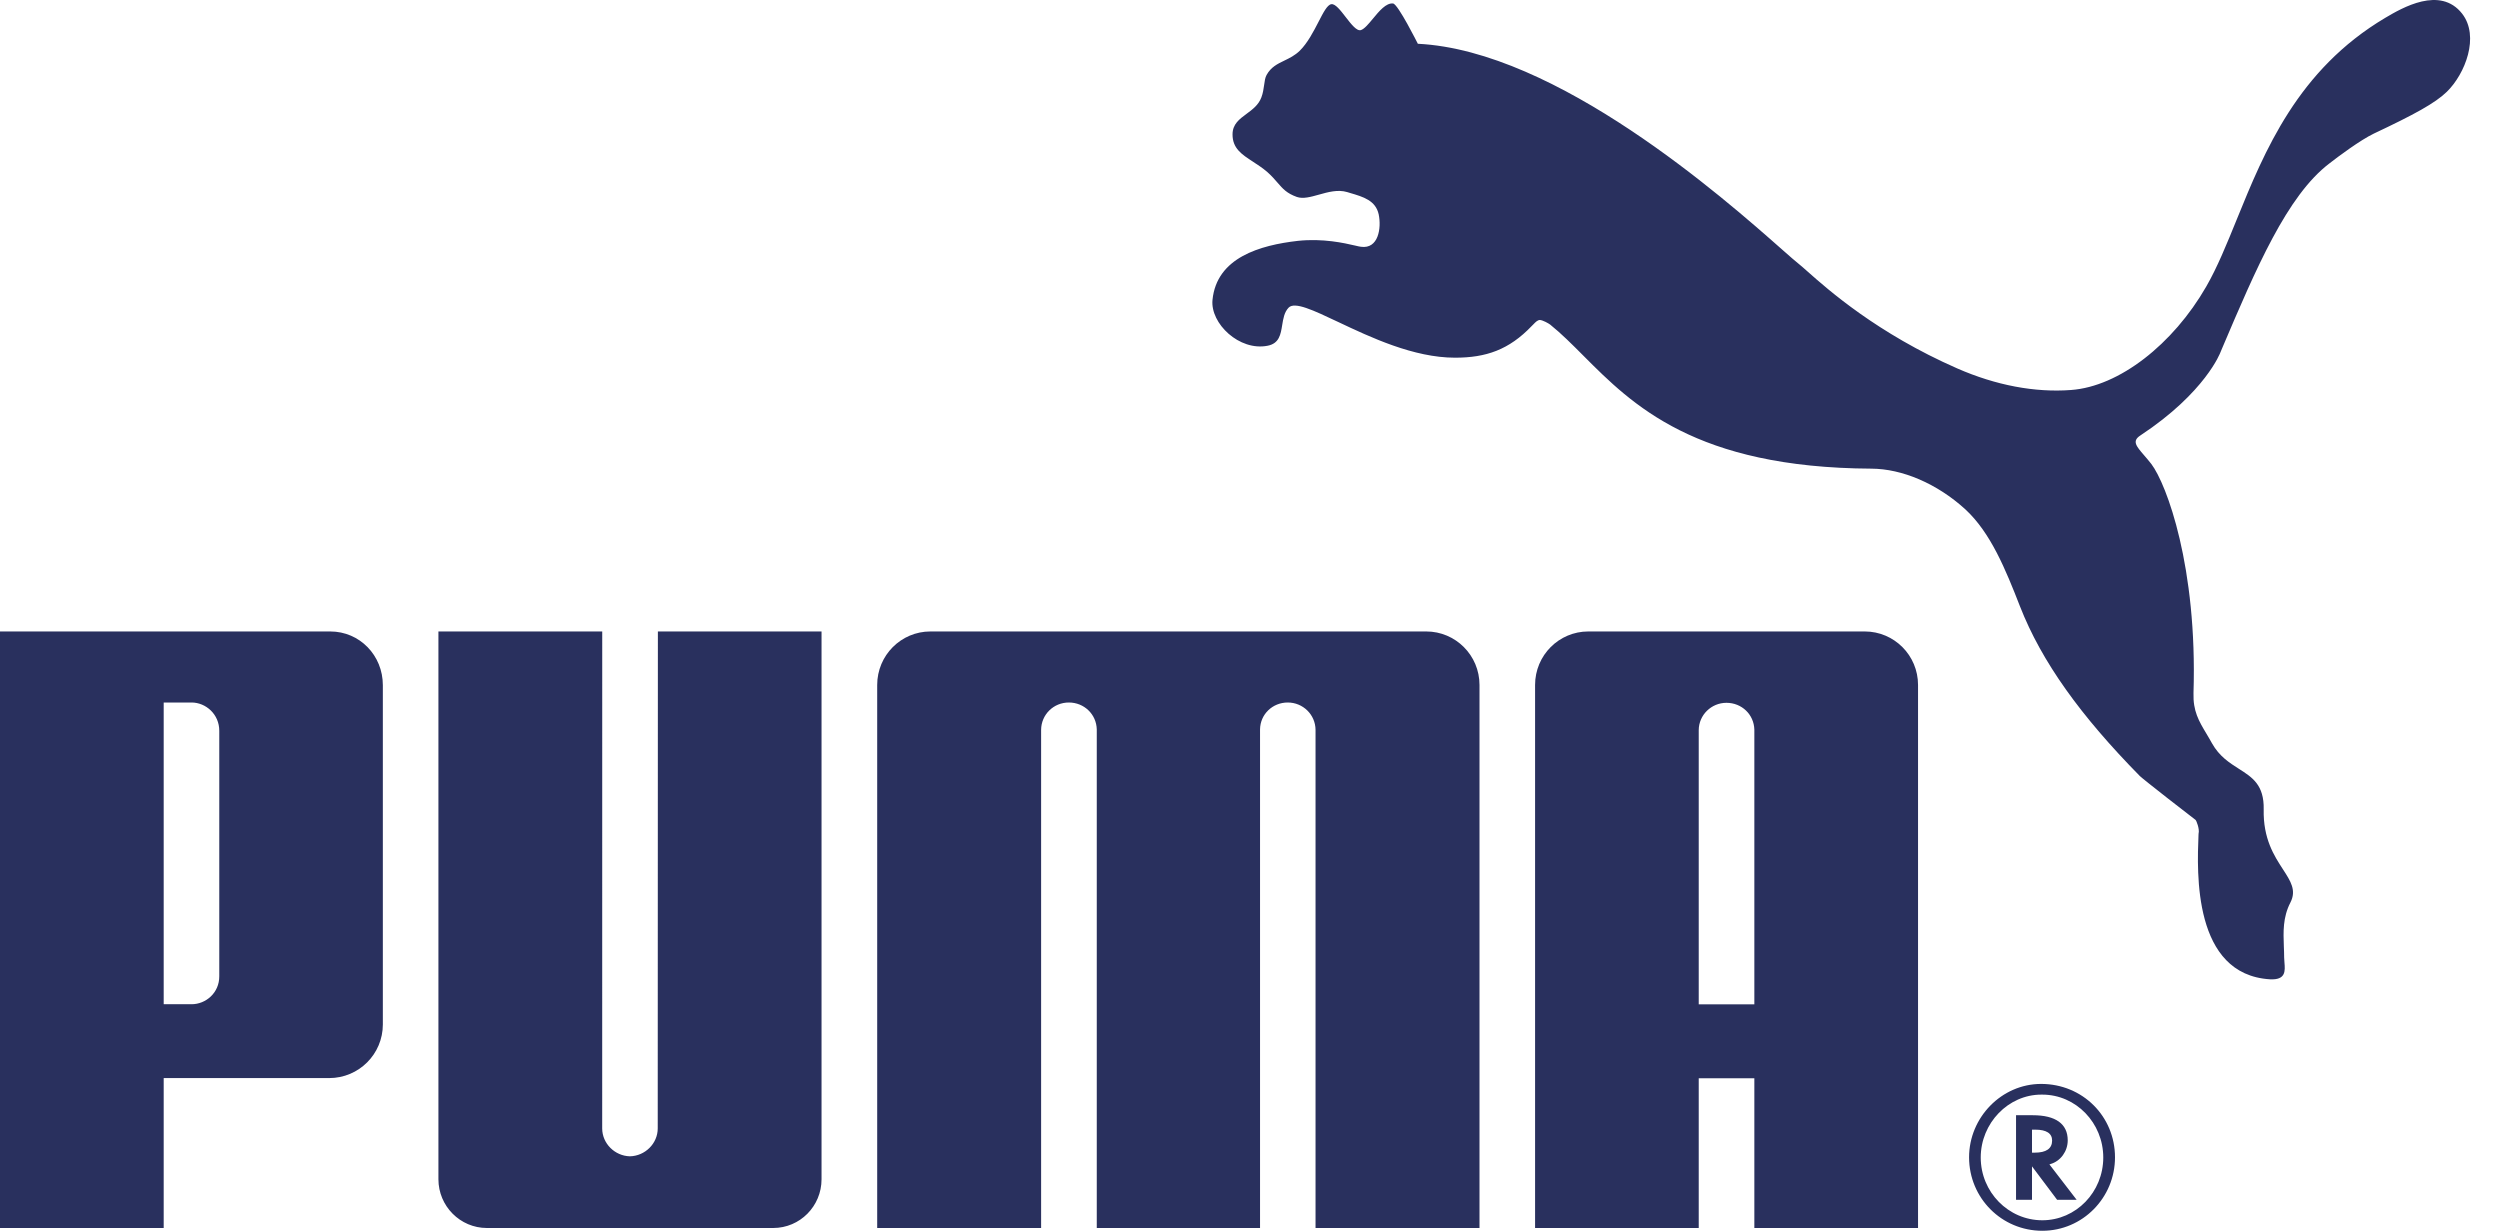 <svg width="65" height="32" viewBox="0 0 65 32" fill="none" xmlns="http://www.w3.org/2000/svg">
<path fill-rule="evenodd" clip-rule="evenodd" d="M34.281 0.569C34.407 0.324 34.509 0.125 34.614 0.109C34.716 0.092 34.853 0.268 34.989 0.445C35.133 0.631 35.278 0.818 35.385 0.782C35.476 0.751 35.581 0.624 35.695 0.487C35.859 0.288 36.041 0.069 36.221 0.091C36.35 0.109 36.864 1.138 36.864 1.138C40.479 1.317 44.833 5.162 46.321 6.476C46.538 6.667 46.694 6.805 46.778 6.87C46.825 6.907 46.897 6.971 46.992 7.055C47.526 7.529 48.807 8.666 50.886 9.578C51.895 10.02 52.907 10.21 53.846 10.14C55.098 10.05 56.499 8.951 57.361 7.453C57.651 6.95 57.895 6.347 58.159 5.698C58.879 3.928 59.737 1.817 62.018 0.463C62.455 0.205 63.443 -0.374 64.015 0.355C64.475 0.946 64.096 1.921 63.616 2.388C63.313 2.683 62.764 2.981 61.72 3.473C61.366 3.643 60.788 4.074 60.563 4.25C59.463 5.088 58.66 6.976 57.775 9.056L57.732 9.159C57.732 9.159 57.347 10.201 55.651 11.321C55.427 11.466 55.538 11.596 55.747 11.838C55.804 11.904 55.868 11.978 55.935 12.064C56.334 12.592 57.134 14.743 57.031 18.018C57.017 18.49 57.169 18.745 57.369 19.079C57.415 19.157 57.464 19.238 57.513 19.328C57.702 19.665 57.965 19.832 58.209 19.988C58.56 20.211 58.869 20.407 58.856 21.043C58.839 21.806 59.129 22.252 59.356 22.601C59.559 22.914 59.712 23.149 59.551 23.465C59.351 23.852 59.366 24.23 59.38 24.608C59.384 24.705 59.388 24.801 59.388 24.897C59.388 24.938 59.392 24.982 59.396 25.026C59.414 25.245 59.434 25.483 59.021 25.462C57.015 25.34 57.122 22.682 57.161 21.712L57.163 21.675C57.195 21.551 57.102 21.329 57.086 21.319C56.985 21.245 55.72 20.261 55.636 20.177C54.099 18.614 53.084 17.209 52.519 15.764C52.144 14.802 51.758 13.853 51.099 13.243C50.359 12.569 49.453 12.189 48.658 12.185C44.073 12.161 42.442 10.525 41.169 9.249C40.872 8.951 40.595 8.673 40.304 8.439C40.258 8.405 40.116 8.325 40.035 8.319C39.972 8.324 39.919 8.38 39.873 8.428C39.857 8.446 39.841 8.462 39.826 8.475C39.232 9.097 38.635 9.3 37.831 9.3C36.755 9.3 35.634 8.769 34.794 8.372C34.143 8.064 33.662 7.836 33.504 7.999C33.391 8.117 33.364 8.286 33.337 8.452C33.298 8.694 33.261 8.93 32.959 8.989C32.225 9.136 31.464 8.411 31.525 7.796C31.635 6.696 32.761 6.374 33.748 6.262C34.399 6.193 34.953 6.32 35.23 6.384C35.301 6.401 35.354 6.413 35.385 6.416C35.841 6.48 35.92 5.929 35.846 5.573C35.766 5.212 35.447 5.118 35.098 5.016C35.074 5.009 35.05 5.001 35.026 4.994C34.784 4.922 34.529 4.994 34.291 5.061C34.078 5.121 33.88 5.176 33.719 5.121C33.456 5.027 33.352 4.907 33.217 4.751C33.147 4.67 33.069 4.579 32.956 4.478C32.831 4.369 32.699 4.284 32.577 4.204C32.286 4.015 32.044 3.858 32.046 3.493C32.046 3.229 32.223 3.098 32.41 2.96C32.562 2.848 32.721 2.731 32.795 2.534C32.837 2.424 32.853 2.313 32.867 2.212C32.881 2.109 32.893 2.018 32.931 1.95C33.044 1.744 33.213 1.662 33.394 1.575C33.528 1.51 33.668 1.442 33.795 1.318C34 1.115 34.152 0.818 34.281 0.569ZM15.657 29.338C15.657 29.734 15.988 30.055 16.378 30.064C16.77 30.055 17.101 29.734 17.101 29.338L17.105 16.418H21.36V30.661C21.36 31.359 20.801 31.928 20.102 31.928H12.659C11.965 31.928 11.399 31.359 11.399 30.661V16.418H15.658L15.657 29.338ZM24.191 16.418H30.636H37.082C37.845 16.418 38.467 17.038 38.467 17.809V31.928H34.204V18.976C34.201 18.579 33.876 18.265 33.482 18.265C33.085 18.265 32.766 18.572 32.761 18.965V31.928H28.516V18.965C28.507 18.572 28.188 18.265 27.79 18.265C27.393 18.265 27.072 18.579 27.069 18.976V31.928H22.807V17.809C22.807 17.038 23.428 16.418 24.191 16.418ZM4.98 18.265C5.352 18.265 5.704 18.572 5.701 19.004V25.382C5.704 25.811 5.355 26.11 4.98 26.11H4.256V18.265H4.98ZM4.256 28.03H8.558C9.331 28.03 9.954 27.407 9.954 26.634V17.815C9.954 17.042 9.354 16.418 8.586 16.418H0V31.928H4.256V28.03ZM51.499 30.095C51.499 29.199 52.218 28.46 53.073 28.46H53.1C53.976 28.46 54.685 29.197 54.685 30.095C54.685 30.994 53.976 31.727 53.1 31.727C52.218 31.727 51.499 30.994 51.499 30.095ZM53.1 32C54.146 32 54.99 31.143 54.99 30.09C54.99 29.024 54.146 28.182 53.069 28.182C52.044 28.182 51.196 29.051 51.196 30.09C51.196 31.15 52.044 32 53.1 32ZM53.355 29.654C53.355 29.864 53.2 29.969 52.904 29.969H52.832V29.371H52.917C53.205 29.371 53.355 29.467 53.355 29.654ZM53.485 31.195H53.993L53.285 30.275L53.316 30.264C53.575 30.188 53.761 29.934 53.761 29.649C53.761 29.22 53.446 28.996 52.853 28.996H52.417V31.195H52.832V30.325L53.485 31.195ZM45.613 18.971V26.113H44.167V18.983C44.17 18.588 44.495 18.273 44.888 18.273C45.285 18.273 45.603 18.576 45.613 18.971ZM45.613 28.035V31.928L49.869 31.928V17.809C49.869 17.038 49.248 16.418 48.483 16.418H41.296C40.533 16.418 39.912 17.038 39.912 17.809V31.928H44.167V28.035H45.613Z" fill="#29305E"/>
</svg>
